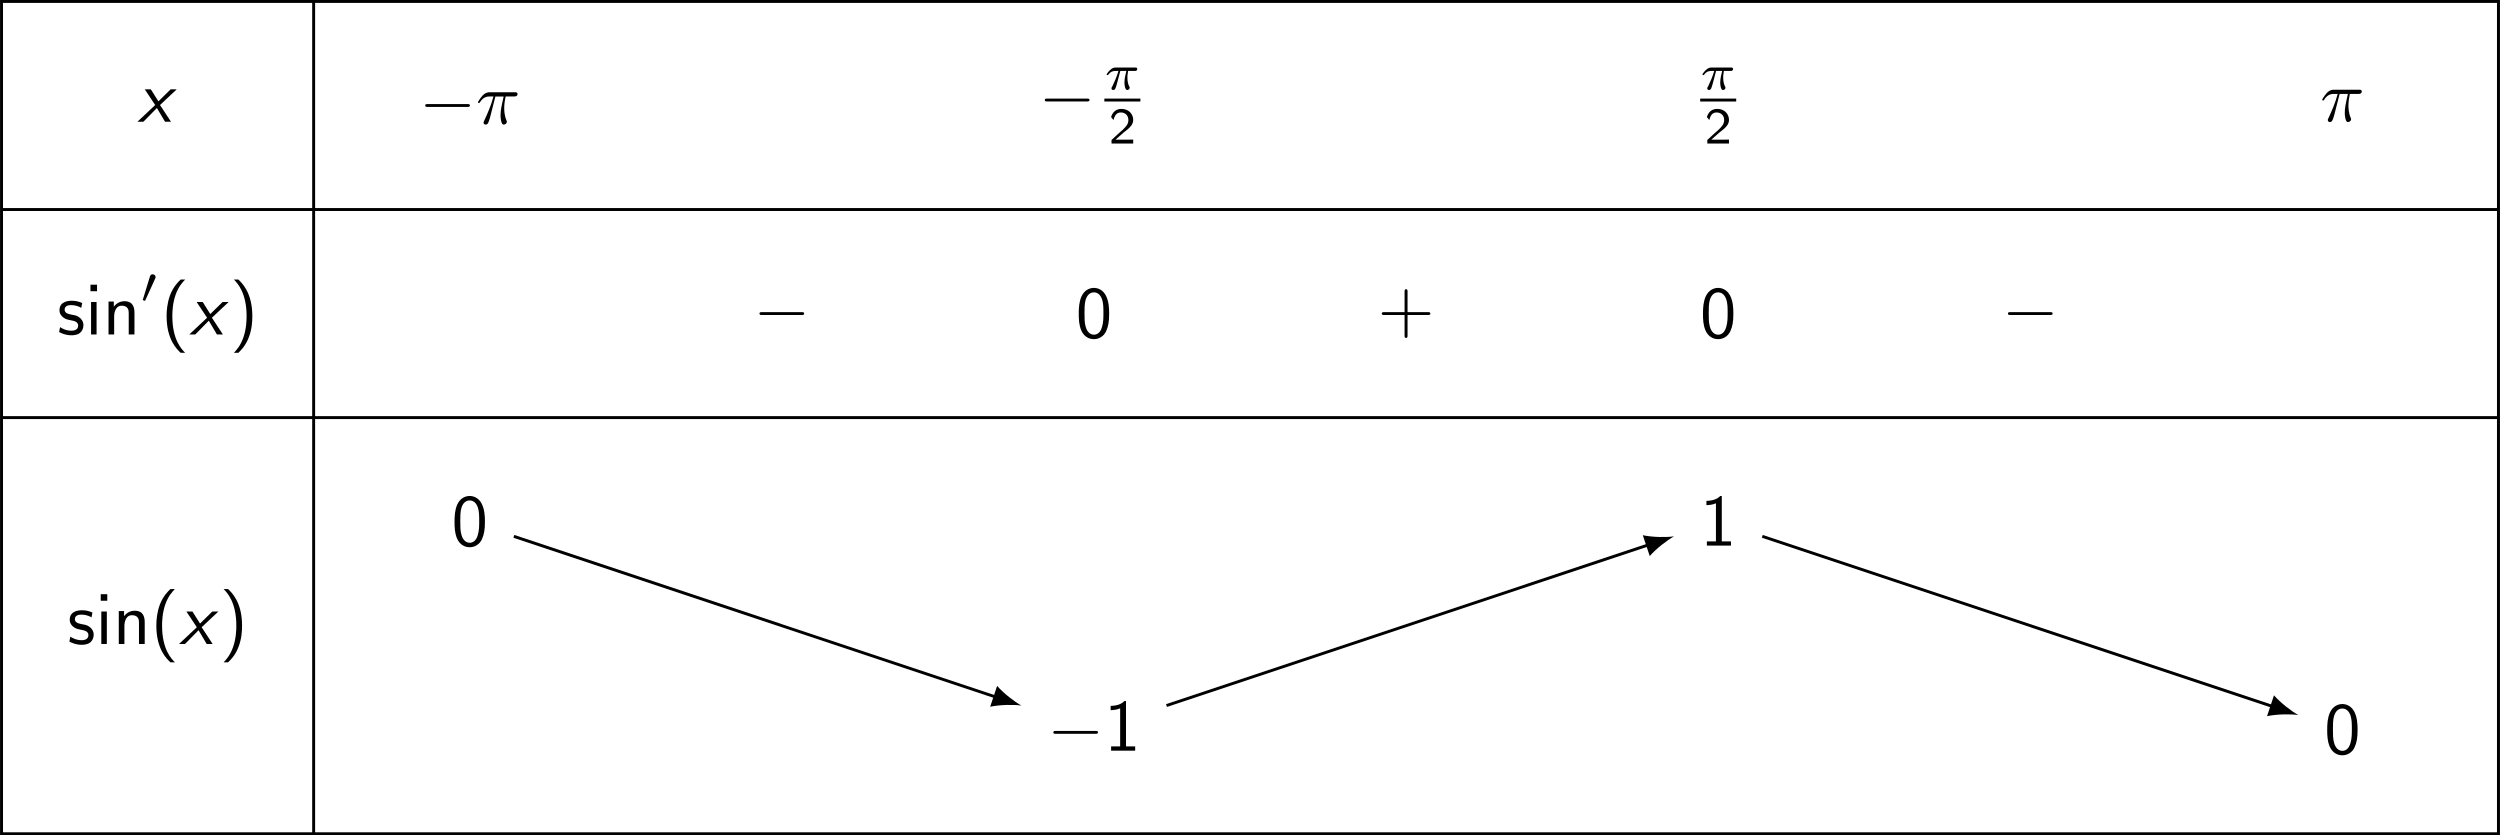 <svg xmlns="http://www.w3.org/2000/svg" xmlns:xlink="http://www.w3.org/1999/xlink" id="svg214" width="454.08" height="151.71" version="1.1" viewBox="0 0 340.56 113.79"><rect x="0" y="0" width="340.56" height="113.79" fill="#808080" stroke="none"/><defs id="defs67"><g id="g65"><symbol id="glyph0-1" overflow="visible"><path id="path5" d="m3.078-2.281 2.281-2.141h-0.828l-1.672 1.641-1.031-1.641h-0.828l1.422 2.141-2.422 2.281h0.812l1.844-1.875 1.109 1.875h0.812z"/></symbol><symbol id="glyph1-1" overflow="visible"><path id="path11" d="m6.562-2.297c0.172 0 0.359 0 0.359-0.203 0-0.188-0.188-0.188-0.359-0.188h-5.391c-0.172 0-0.344 0-0.344 0.188 0 0.203 0.172 0.203 0.344 0.203z"/></symbol><symbol id="glyph2-1" overflow="visible"><path id="path17" d="m2.641-3.719h1.125c-0.328 1.469-0.422 1.906-0.422 2.578 0 0.141 0 0.406 0.078 0.75 0.109 0.438 0.219 0.5 0.359 0.5 0.203 0 0.422-0.172 0.422-0.375 0-0.062 0-0.078-0.062-0.219-0.297-0.719-0.297-1.375-0.297-1.656 0-0.516 0.078-1.062 0.188-1.578h1.125c0.141 0 0.5 0 0.5-0.344 0-0.234-0.219-0.234-0.406-0.234h-3.344c-0.219 0-0.594 0-1.031 0.469-0.344 0.391-0.609 0.844-0.609 0.891 0 0.016 0 0.109 0.125 0.109 0.078 0 0.094-0.047 0.156-0.125 0.484-0.766 1.062-0.766 1.266-0.766h0.562c-0.312 1.203-0.844 2.406-1.266 3.312-0.078 0.156-0.078 0.172-0.078 0.25 0 0.188 0.156 0.266 0.281 0.266 0.297 0 0.375-0.281 0.5-0.641 0.141-0.469 0.141-0.484 0.266-0.984z"/></symbol><symbol id="glyph3-1" overflow="visible"><path id="path23" d="m2.172-2.531h0.828c-0.109 0.422-0.266 1.047-0.266 1.609 0 0.281 0.047 0.469 0.078 0.609 0.109 0.359 0.203 0.375 0.312 0.375 0.172 0 0.328-0.141 0.328-0.312 0-0.047-0.016-0.078-0.047-0.141-0.141-0.266-0.266-0.656-0.266-1.234 0-0.125 0-0.406 0.094-0.906h0.875c0.125 0 0.188 0 0.266-0.047 0.094-0.078 0.109-0.188 0.109-0.219 0-0.203-0.172-0.203-0.297-0.203h-2.625c-0.281 0-0.484 0.062-0.797 0.359-0.188 0.156-0.453 0.531-0.453 0.594 0 0.078 0.094 0.078 0.125 0.078 0.078 0 0.078-0.016 0.125-0.078 0.344-0.484 0.781-0.484 0.938-0.484h0.422c-0.219 0.766-0.594 1.594-0.797 2.016-0.047 0.078-0.109 0.234-0.141 0.25 0 0.031-0.016 0.062-0.016 0.109 0 0.109 0.078 0.219 0.25 0.219 0.266 0 0.344-0.312 0.516-0.938z"/></symbol><symbol id="glyph4-1" overflow="visible"><path id="path29" d="m1.969-0.531h-0.25-0.797l1.078-0.953c0.125-0.109 0.469-0.375 0.609-0.484 0.297-0.281 0.719-0.641 0.719-1.25 0-0.781-0.594-1.5-1.594-1.5-0.734 0-1.188 0.391-1.422 1.109l0.328 0.406c0.156-0.578 0.391-1.031 1-1.031 0.594 0 1.031 0.406 1.031 1.031 0 0.578-0.344 0.906-0.75 1.312-0.141 0.141-0.516 0.453-0.672 0.594-0.203 0.172-0.672 0.641-0.875 0.812v0.484h2.953v-0.531z"/></symbol><symbol id="glyph5-1" overflow="visible"><path id="path35" d="m3.422-4.281c-0.516-0.234-0.922-0.312-1.438-0.312-0.25 0-1.656 0-1.656 1.297 0 0.5 0.297 0.812 0.547 1 0.297 0.219 0.516 0.266 1.062 0.375 0.359 0.062 0.938 0.188 0.938 0.719 0 0.688-0.781 0.688-0.938 0.688-0.797 0-1.359-0.375-1.531-0.484l-0.125 0.672c0.312 0.156 0.859 0.438 1.672 0.438 0.188 0 0.734 0 1.156-0.312 0.312-0.25 0.484-0.641 0.484-1.078 0-0.547-0.375-0.875-0.391-0.906-0.391-0.359-0.656-0.422-1.156-0.5-0.547-0.109-1.016-0.219-1.016-0.703 0-0.609 0.719-0.609 0.859-0.609 0.312 0 0.844 0.031 1.406 0.375z"/></symbol><symbol id="glyph5-2" overflow="visible"><path id="path38" d="m1.625-6.781h-0.891v0.891h0.891zm-0.062 2.359h-0.75v4.422h0.75z"/></symbol><symbol id="glyph5-3" overflow="visible"><path id="path41" d="m4.344-2.969c0-0.656-0.156-1.562-1.375-1.562-0.891 0-1.391 0.672-1.438 0.75v-0.703h-0.719v4.484h0.766v-2.438c0-0.656 0.25-1.484 1.016-1.484 0.953 0 0.969 0.703 0.969 1.016v2.906h0.781z"/></symbol><symbol id="glyph5-4" overflow="visible"><path id="path44" d="m2.703-7.484c-0.328 0.312-0.984 0.922-1.453 2.141-0.391 1.062-0.469 2.125-0.469 2.844 0 3.234 1.438 4.547 1.922 5h0.609c-0.484-0.484-1.75-1.766-1.75-5 0-0.547 0.031-1.719 0.438-2.891 0.406-1.156 0.984-1.75 1.312-2.094z"/></symbol><symbol id="glyph5-5" overflow="visible"><path id="path47" d="m1.172 2.5c0.312-0.312 0.984-0.922 1.438-2.141 0.406-1.062 0.469-2.125 0.469-2.859 0-3.219-1.438-4.531-1.906-4.984h-0.609c0.469 0.484 1.734 1.766 1.734 4.984 0 0.562-0.031 1.734-0.438 2.906-0.406 1.156-0.969 1.75-1.297 2.094z"/></symbol><symbol id="glyph5-6" overflow="visible"><path id="path50" d="m4.562-3.25c0-0.781-0.047-1.719-0.469-2.516-0.406-0.75-1.094-1-1.594-1-0.594 0-1.297 0.281-1.703 1.156-0.328 0.734-0.375 1.562-0.375 2.359 0 0.781 0.031 1.516 0.328 2.25 0.406 0.953 1.156 1.219 1.734 1.219 0.719 0 1.359-0.406 1.672-1.094 0.297-0.656 0.406-1.312 0.406-2.375zm-2.062 2.859c-0.531 0-0.938-0.375-1.141-1.094-0.156-0.562-0.156-1.109-0.156-1.891 0-0.625 0-1.219 0.156-1.766 0.062-0.188 0.312-1.016 1.125-1.016 0.781 0 1.031 0.766 1.109 0.938 0.188 0.562 0.188 1.234 0.188 1.844 0 0.656 0 1.297-0.188 1.922-0.25 0.906-0.781 1.062-1.094 1.062z"/></symbol><symbol id="glyph5-7" overflow="visible"><path id="path53" d="m4.078-2.297h2.781c0.141 0 0.328 0 0.328-0.203 0-0.188-0.188-0.188-0.328-0.188h-2.781v-2.797c0-0.141 0-0.328-0.203-0.328s-0.203 0.188-0.203 0.328v2.797h-2.781c-0.141 0-0.328 0-0.328 0.188 0 0.203 0.188 0.203 0.328 0.203h2.781v2.797c0 0.141 0 0.328 0.203 0.328s0.203-0.188 0.203-0.328z"/></symbol><symbol id="glyph5-8" overflow="visible"><path id="path56" d="m2.984-6.766h-0.203c-0.594 0.609-1.422 0.641-1.891 0.672v0.578c0.328-0.016 0.797-0.031 1.297-0.25v5.188h-1.234v0.578h3.281v-0.578h-1.25z"/></symbol><symbol id="glyph6-1" overflow="visible"><path id="path62" d="m2.016-3.297c0.062-0.109 0.062-0.172 0.062-0.219 0-0.219-0.188-0.375-0.406-0.375-0.266 0-0.344 0.219-0.375 0.328l-0.922 3.016c-0.016 0.016-0.047 0.094-0.047 0.109 0 0.078 0.219 0.156 0.281 0.156 0.047 0 0.047-0.016 0.094-0.125z"/></symbol></g></defs><g id="surface1" transform="translate(-148.71 -124.8)"><path id="path69" fill="#fff" d="m148.91 125v113.39h340.16v-113.39z"/><g id="g73"><use id="use71" width="100%" height="100%" x="167.418" y="141.388" xlink:href="#glyph0-1"/></g><g id="g77"><use id="use75" width="100%" height="100%" x="205.798" y="141.665" xlink:href="#glyph1-1"/></g><g id="g81"><use id="use79" width="100%" height="100%" x="213.547" y="141.665" xlink:href="#glyph2-1"/></g><g id="g85"><use id="use83" width="100%" height="100%" x="290.206" y="140.919" xlink:href="#glyph1-1"/></g><g id="g89"><use id="use87" width="100%" height="100%" x="299.15" y="136.997" xlink:href="#glyph3-1"/></g><path id="path91" fill="none" stroke="#000" stroke-miterlimit="10" stroke-width=".398" d="m-0.002-6.875e-4h4.91" transform="matrix(1 0 0 -1 299.15 138.43)"/><g id="g95"><use id="use93" width="100%" height="100%" x="299.752" y="144.355" xlink:href="#glyph4-1"/></g><g id="g99"><use id="use97" width="100%" height="100%" x="380.315" y="136.997" xlink:href="#glyph3-1"/></g><path id="path101" fill="none" stroke="#000" stroke-miterlimit="10" stroke-width=".398" d="m0.001-6.875e-4h4.906" transform="matrix(1 0 0 -1 380.32 138.43)"/><g id="g105"><use id="use103" width="100%" height="100%" x="380.917" y="144.355" xlink:href="#glyph4-1"/></g><g id="g109"><use id="use107" width="100%" height="100%" x="464.791" y="141.319" xlink:href="#glyph2-1"/></g><g id="g117"><use id="use111" width="100%" height="100%" x="156.473" y="170.365" xlink:href="#glyph5-1"/><use id="use113" width="100%" height="100%" x="160.292" y="170.365" xlink:href="#glyph5-2"/><use id="use115" width="100%" height="100%" x="162.672" y="170.365" xlink:href="#glyph5-3"/></g><g id="g121"><use id="use119" width="100%" height="100%" x="167.819" y="166.06" xlink:href="#glyph6-1"/></g><g id="g125"><use id="use123" width="100%" height="100%" x="170.614" y="170.365" xlink:href="#glyph5-4"/></g><g id="g129"><use id="use127" width="100%" height="100%" x="174.488" y="170.365" xlink:href="#glyph0-1"/></g><g id="g133"><use id="use131" width="100%" height="100%" x="179.996" y="170.365" xlink:href="#glyph5-5"/></g><g id="g137"><use id="use135" width="100%" height="100%" x="251.336" y="170.011" xlink:href="#glyph1-1"/></g><g id="g141"><use id="use139" width="100%" height="100%" x="295.24" y="170.786" xlink:href="#glyph5-6"/></g><g id="g145"><use id="use143" width="100%" height="100%" x="336.376" y="170.011" xlink:href="#glyph5-7"/></g><g id="g149"><use id="use147" width="100%" height="100%" x="380.279" y="170.786" xlink:href="#glyph5-6"/></g><g id="g153"><use id="use151" width="100%" height="100%" x="421.415" y="170.011" xlink:href="#glyph1-1"/></g><g id="g163"><use id="use155" width="100%" height="100%" x="157.87" y="212.531" xlink:href="#glyph5-1"/><use id="use157" width="100%" height="100%" x="161.689" y="212.531" xlink:href="#glyph5-2"/><use id="use159" width="100%" height="100%" x="164.069" y="212.531" xlink:href="#glyph5-3"/><use id="use161" width="100%" height="100%" x="169.216" y="212.531" xlink:href="#glyph5-4"/></g><g id="g167"><use id="use165" width="100%" height="100%" x="173.091" y="212.531" xlink:href="#glyph0-1"/></g><g id="g171"><use id="use169" width="100%" height="100%" x="178.598" y="212.531" xlink:href="#glyph5-5"/></g><g id="g175"><use id="use173" width="100%" height="100%" x="210.2" y="199.133" xlink:href="#glyph5-6"/></g><g id="g179"><use id="use177" width="100%" height="100%" x="291.365" y="227.064" xlink:href="#glyph1-1"/></g><g id="g183"><use id="use181" width="100%" height="100%" x="299.114" y="227.064" xlink:href="#glyph5-8"/></g><g id="g187"><use id="use185" width="100%" height="100%" x="380.279" y="199.133" xlink:href="#glyph5-8"/></g><g id="g191"><use id="use189" width="100%" height="100%" x="465.318" y="227.479" xlink:href="#glyph5-6"/></g><path id="path193" fill="none" stroke="#000" stroke-miterlimit="10" stroke-width=".399" d="m6.012-58.697 65.738-21.918" transform="matrix(1 0 0 -1 212.69 139.17)"/><path id="path195" d="m287.85 220.92c-0.949-0.523-2.398-1.641-3.312-2.68l-0.945 2.84c1.355-0.285 3.184-0.305 4.258-0.16"/><path id="path197" fill="none" stroke="#000" stroke-miterlimit="10" stroke-width=".399" d="m94.926-81.748 65.738 21.918" transform="matrix(1 0 0 -1 212.69 139.17)"/><path id="path199" d="m376.76 197.87c-1.074 0.148-2.902 0.129-4.258-0.156l0.945 2.84c0.914-1.043 2.367-2.156 3.312-2.684"/><path id="path201" fill="none" stroke="#000" stroke-miterlimit="10" stroke-width=".399" d="m176.09-58.697 69.613-23.207" transform="matrix(1 0 0 -1 212.69 139.17)"/><path id="path203" d="m461.8 222.21c-0.945-0.527-2.394-1.641-3.309-2.684l-0.949 2.84c1.359-0.285 3.188-0.305 4.258-0.156"/><path id="path205" fill="none" stroke="#000" stroke-miterlimit="10" stroke-width=".399" d="m-21.261 14.174v-113.39" transform="matrix(1 0 0 -1 212.69 139.17)"/><path id="path207" fill="none" stroke="#000" stroke-miterlimit="10" stroke-width=".399" d="m-63.781 14.174v-113.39h340.16v113.39z" transform="matrix(1 0 0 -1 212.69 139.17)"/><path id="path209" fill="none" stroke="#000" stroke-miterlimit="10" stroke-width=".399" d="m-63.781-14.174h340.16" transform="matrix(1 0 0 -1 212.69 139.17)"/><path id="path211" fill="none" stroke="#000" stroke-miterlimit="10" stroke-width=".399" d="m-63.781-42.521h340.16" transform="matrix(1 0 0 -1 212.69 139.17)"/></g></svg>